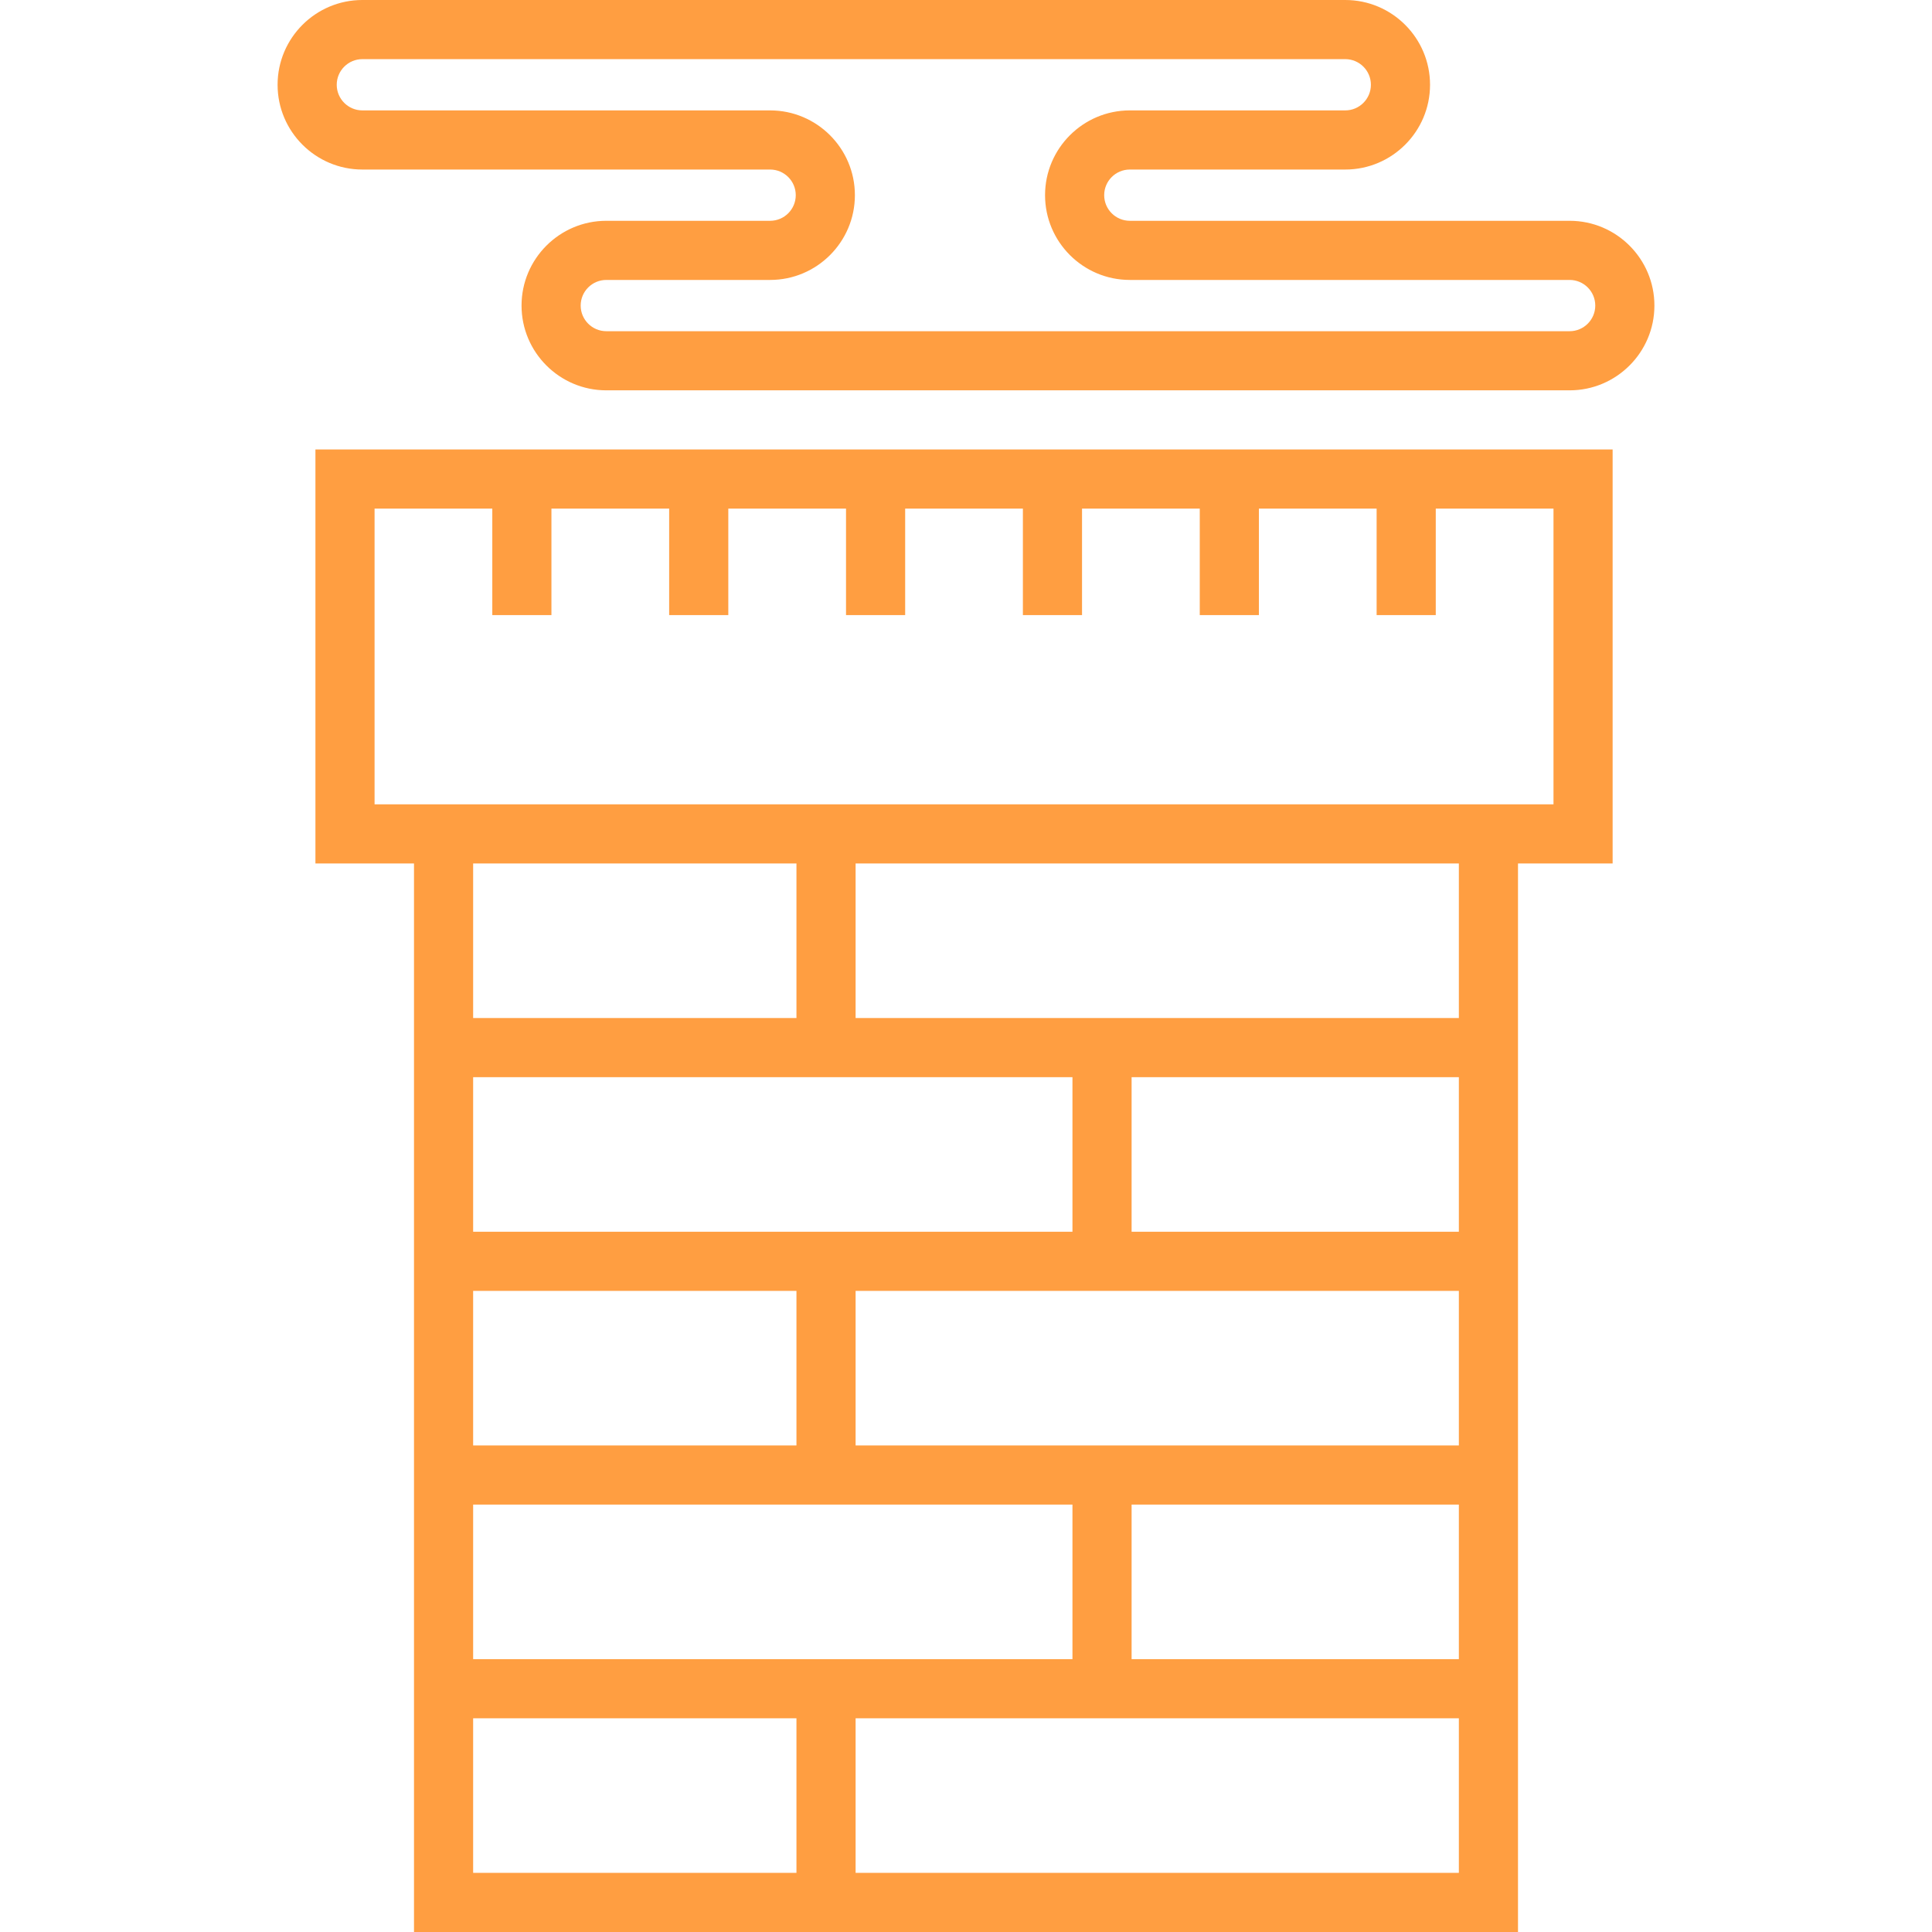 <?xml version="1.0" encoding="iso-8859-1"?>
<!-- Generator: Adobe Illustrator 19.0.0, SVG Export Plug-In . SVG Version: 6.00 Build 0)  -->
<svg version="1.1" id="Layer_1" xmlns="http://www.w3.org/2000/svg" xmlns:xlink="http://www.w3.org/1999/xlink" x="0px" y="0px"
	 viewBox="0 0 512 512" style="enable-background:new 0 0 512 512;" xml:space="preserve">
<g>
	<g>
		<path d="M83.592,119.118v109.714h26.122V512h292.571V228.833h25.078V119.118H83.592z M211.069,496.327h-85.682v-40.96h85.682
			V496.327z M284.212,285.466v40.96H125.388v-40.96H284.212z M125.388,269.793v-40.96h85.682v40.96H125.388z M211.069,342.1v40.96
			h-85.682V342.1H211.069z M284.212,398.733v40.96H125.388v-40.96H284.212z M386.612,496.327H226.743v-40.96h159.869V496.327z
			 M386.612,439.693h-86.727v-40.96h86.727V439.693z M386.612,383.06H226.743V342.1h159.869V383.06z M386.612,326.426h-86.727
			v-40.96h86.727V326.426z M386.612,269.793H226.743v-40.96h159.869V269.793z M411.69,213.159h-9.404H109.714H99.265v-78.367h31.198
			v28.212h15.673v-28.212h31.198v28.212h15.673v-28.212h31.198v28.212h15.673v-28.212h31.198v28.212h15.674v-28.212h31.198v28.212
			h15.673v-28.212h31.198v28.212h15.673v-28.212h31.199V213.159z" fill="#FF9E41"/>
	</g>
</g>
<g>
	<g>
		<path d="M415.971,58.514H299.413c-3.745,0-6.792-3.047-6.792-6.792c0-3.745,3.047-6.792,6.792-6.792h57.098
			c12.387,0,22.465-10.078,22.465-22.465S368.899,0,356.512,0H96.029C83.642,0,73.564,10.078,73.564,22.465
			s10.078,22.465,22.465,22.465h108.063c3.745,0,6.792,3.047,6.792,6.792c0,3.745-3.047,6.792-6.792,6.792h-43.413
			c-12.387,0-22.465,10.078-22.465,22.465s10.078,22.465,22.465,22.465h255.292c12.387,0,22.465-10.078,22.465-22.465
			S428.358,58.514,415.971,58.514z M415.971,87.771H160.678c-3.745,0-6.792-3.047-6.792-6.792c0-3.745,3.047-6.792,6.792-6.792
			h43.413c12.387,0,22.465-10.078,22.465-22.465s-10.078-22.465-22.465-22.465H96.029c-3.745,0-6.792-3.047-6.792-6.792
			c0-3.745,3.047-6.792,6.792-6.792h260.483c3.745,0,6.792,3.047,6.792,6.792c0,3.745-3.047,6.792-6.792,6.792h-57.098
			c-12.387,0-22.465,10.078-22.465,22.465s10.078,22.465,22.465,22.465H415.97c3.745,0,6.792,3.047,6.792,6.792
			C422.762,84.724,419.716,87.771,415.971,87.771z" fill="#FF9E41"/>
	</g>
</g>
<g>
</g>
<g>
</g>
<g>
</g>
<g>
</g>
<g>
</g>
<g>
</g>
<g>
</g>
<g>
</g>
<g>
</g>
<g>
</g>
<g>
</g>
<g>
</g>
<g>
</g>
<g>
</g>
<g>
</g>
</svg>
